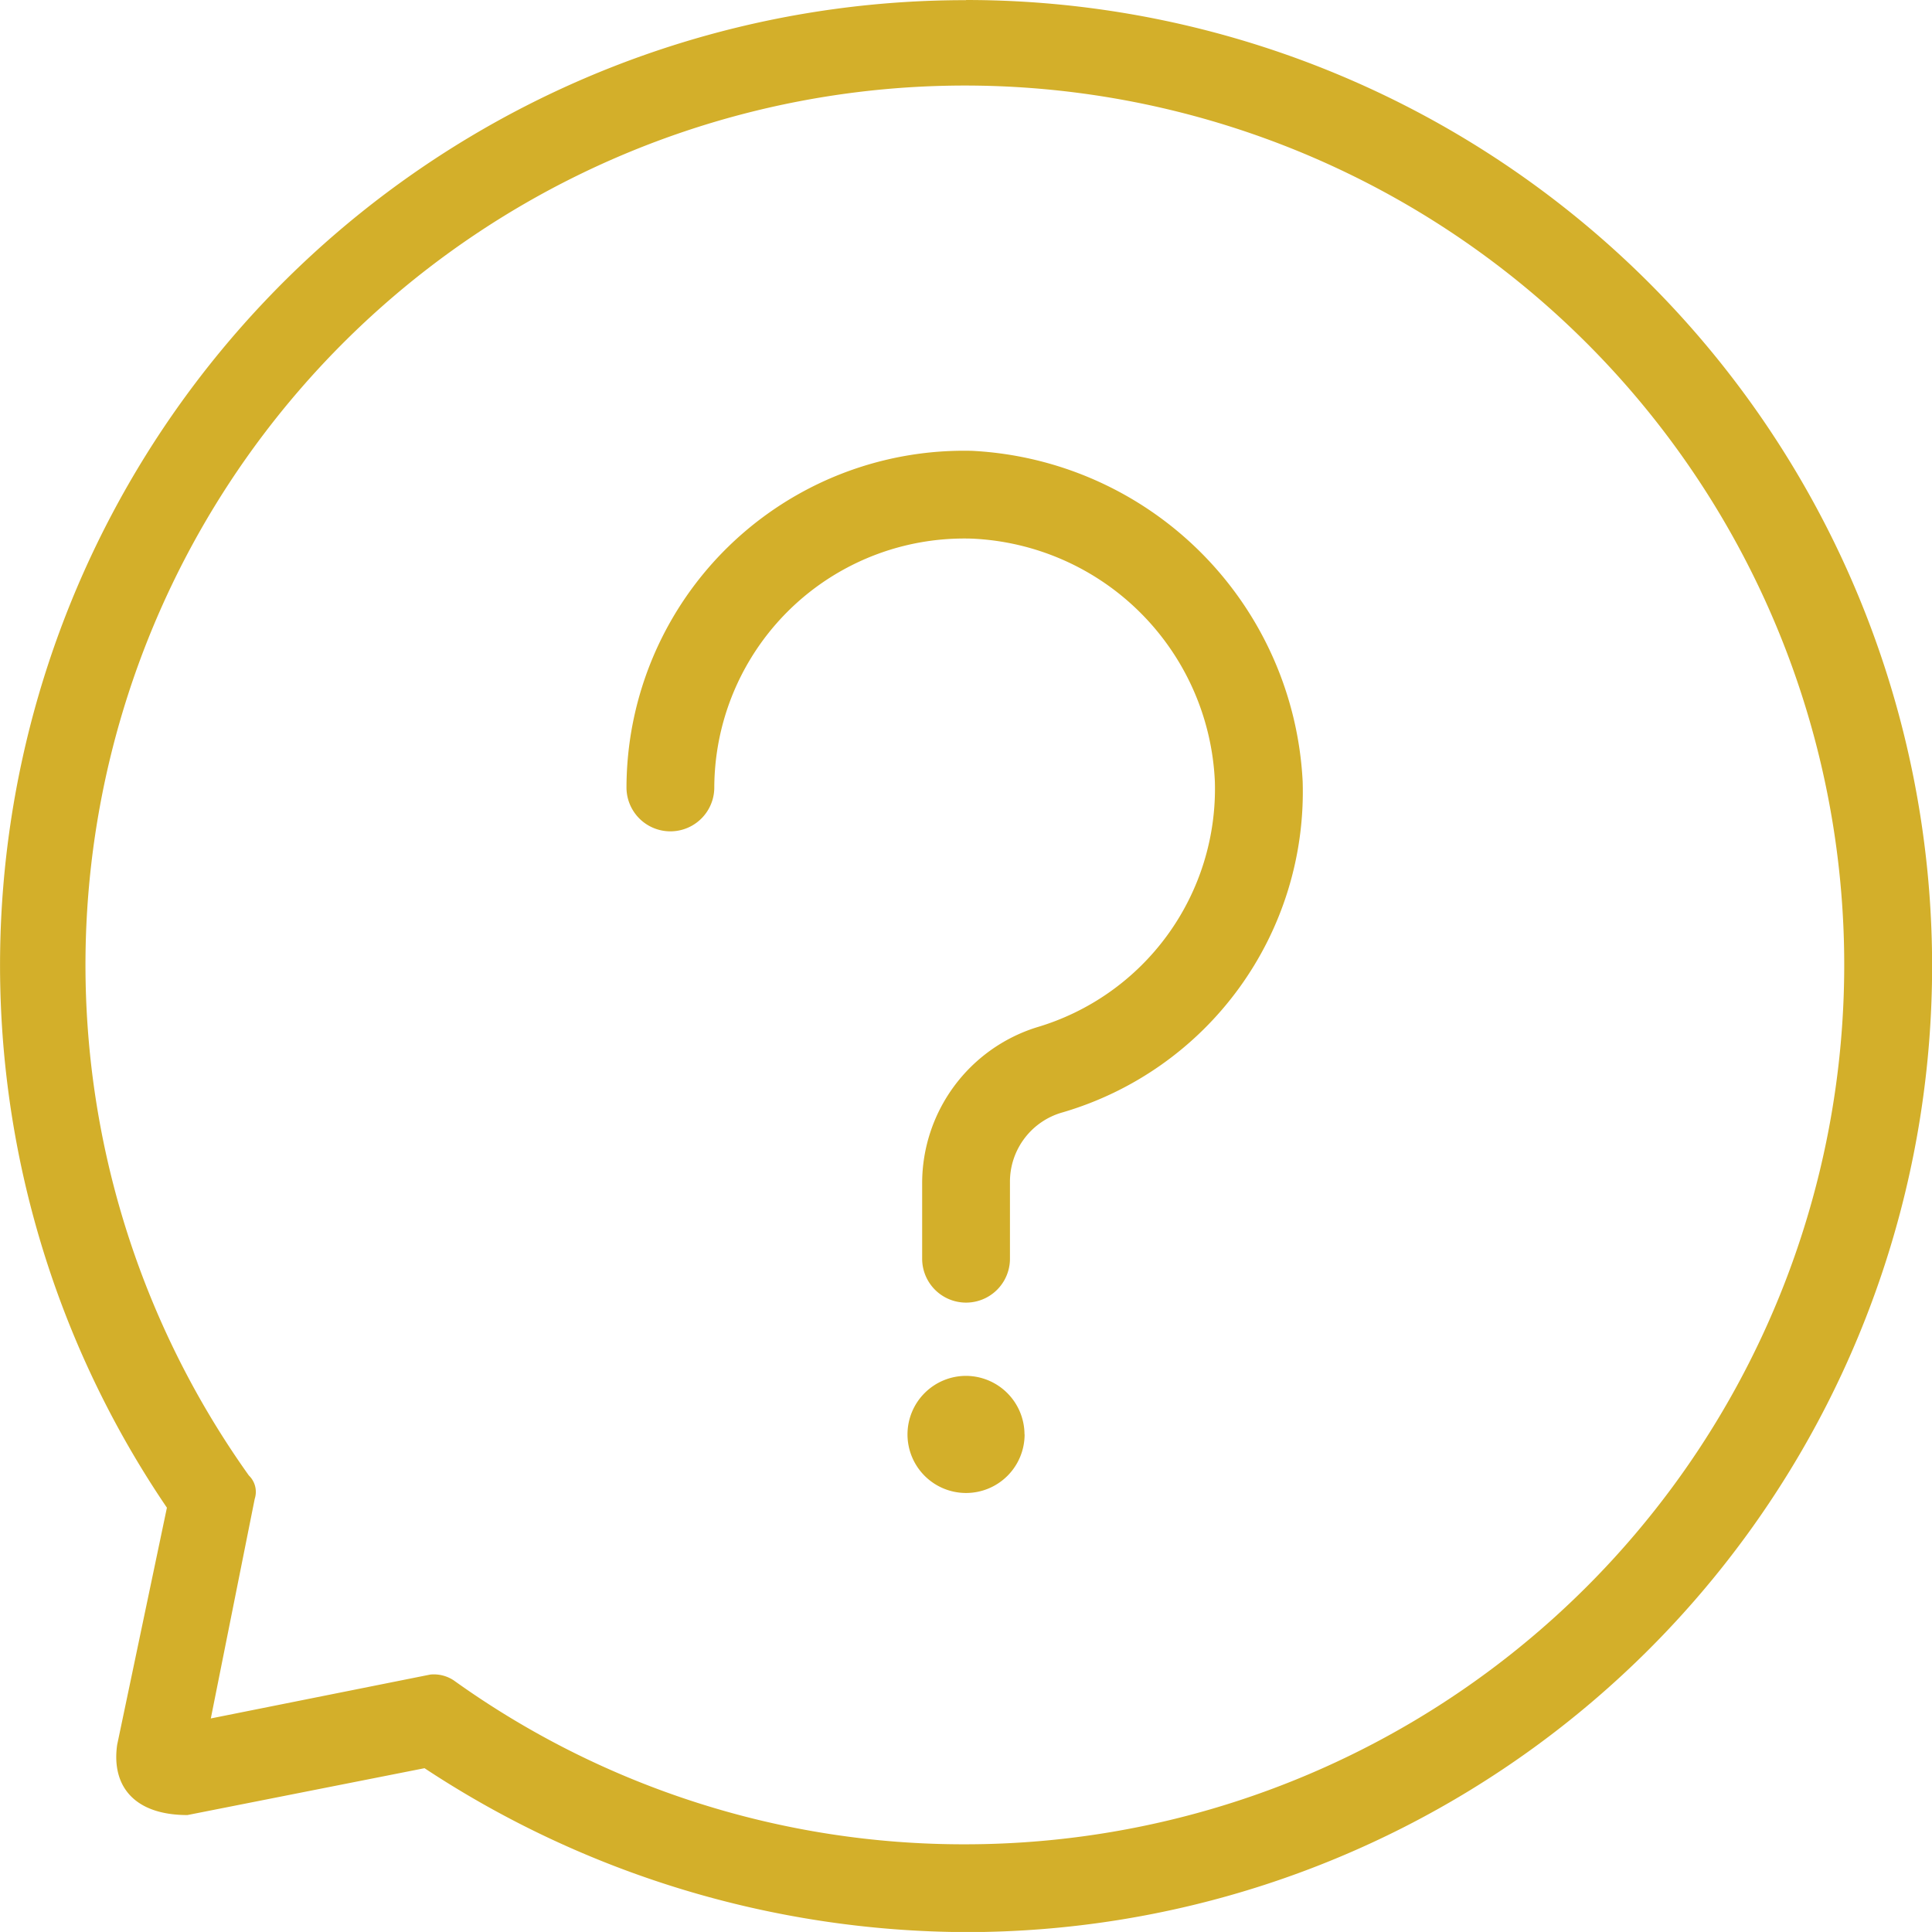 <svg xmlns="http://www.w3.org/2000/svg" width="35.998" height="35.997" viewBox="0 0 35.998 35.997">
  <g id="noun-ask-1221806" transform="translate(-165.2 -95.197)">
    <path id="Path_10277" data-name="Path 10277" d="M183.2,95.2a17.982,17.982,0,0,0-14.89,28.089l-.927,4.418c-.11.77.32,1.309,1.309,1.309l4.418-.873a18.428,18.428,0,0,0,10.09,3.054,18,18,0,1,0,0-36Zm0,34.361a16.3,16.3,0,0,1-9.545-3.054.672.672,0,0,0-.436-.109l-4.091.818.818-4.091a.424.424,0,0,0-.109-.436,16.385,16.385,0,1,1,13.363,6.872Zm6.272-19.8A6.224,6.224,0,0,1,185,115.923a1.342,1.342,0,0,0-.982,1.309v1.418a.818.818,0,1,1-1.636,0v-1.418a3.046,3.046,0,0,1,2.127-2.891,4.633,4.633,0,0,0,3.327-4.581,4.741,4.741,0,0,0-4.527-4.527,4.657,4.657,0,0,0-4.8,4.636.818.818,0,1,1-1.636,0,6.289,6.289,0,0,1,6.436-6.272,6.5,6.5,0,0,1,6.163,6.163Zm-5.181,12.163a1.091,1.091,0,1,1-1.091-1.091A1.094,1.094,0,0,1,184.289,121.923Z" fill="#d3af2a"/>
  </g>
</svg>
